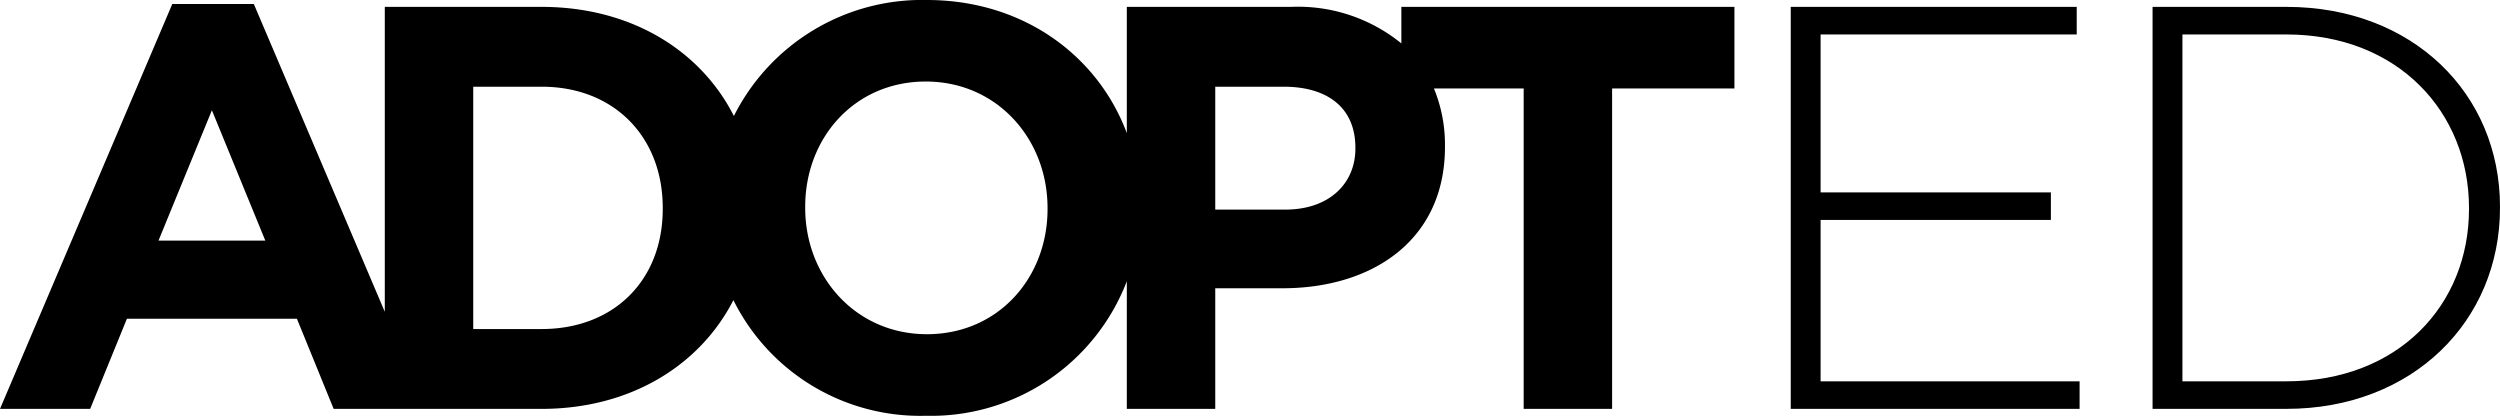 <svg xmlns="http://www.w3.org/2000/svg" viewBox="0 0 216 36">
	<path d="M121.077.594V3.75A14.155,14.155,0,0,0,111.548.594H97.357V11.501C94.844,4.774,88.371,0,80.088,0A18.198,18.198,0,0,0,63.408,10.023C60.541,4.36,54.52.594,46.791.594H33.246V26.938L21.931.346H14.885L0,35.327H7.79l3.176-7.789h14.687l3.175,7.789h17.964c7.681,0,13.686-3.761,16.574-9.393a18.029,18.029,0,0,0,16.623,9.989A18.116,18.116,0,0,0,97.357,24.301V35.327h7.641V24.906h5.805c7.79,0,14.042-4.167,14.042-12.204v-.1a12.698,12.698,0,0,0-.956-4.961h7.756V35.327h7.641V7.641h10.569V.594Zm-107.383,20.194L18.308,9.526l4.615,11.262Zm43.567-2.729c0,6.153-4.217,10.37-10.47,10.37H40.887V7.491h5.904c6.252,0,10.47,4.317,10.47,10.47Zm33.247,0c0,5.955-4.268,10.816-10.42,10.816-6.153,0-10.519-4.961-10.519-10.915v-.1c0-5.953,4.267-10.816,10.419-10.816,6.153,0,10.519,4.961,10.519,10.916Zm26.597-5.21c0,2.978-2.233,5.26-6.053,5.26h-6.054V7.491h5.905c3.82,0,6.202,1.836,6.202,5.26Z"/>
	<path d="M154.72.594h24.709V2.976h-22.129V16.621h19.896V19.003H157.3v13.942h22.377v2.382H154.72Z"/>
	<path d="M185.982.594h11.561C208.458.594,216,8.087,216,17.861v.1c0,9.774-7.542,17.365-18.458,17.365H185.982Zm11.561,32.351c9.675,0,15.778-6.599,15.778-14.885v-.098c0-8.237-6.103-14.985-15.778-14.985h-8.981V32.945Z"/>
</svg>